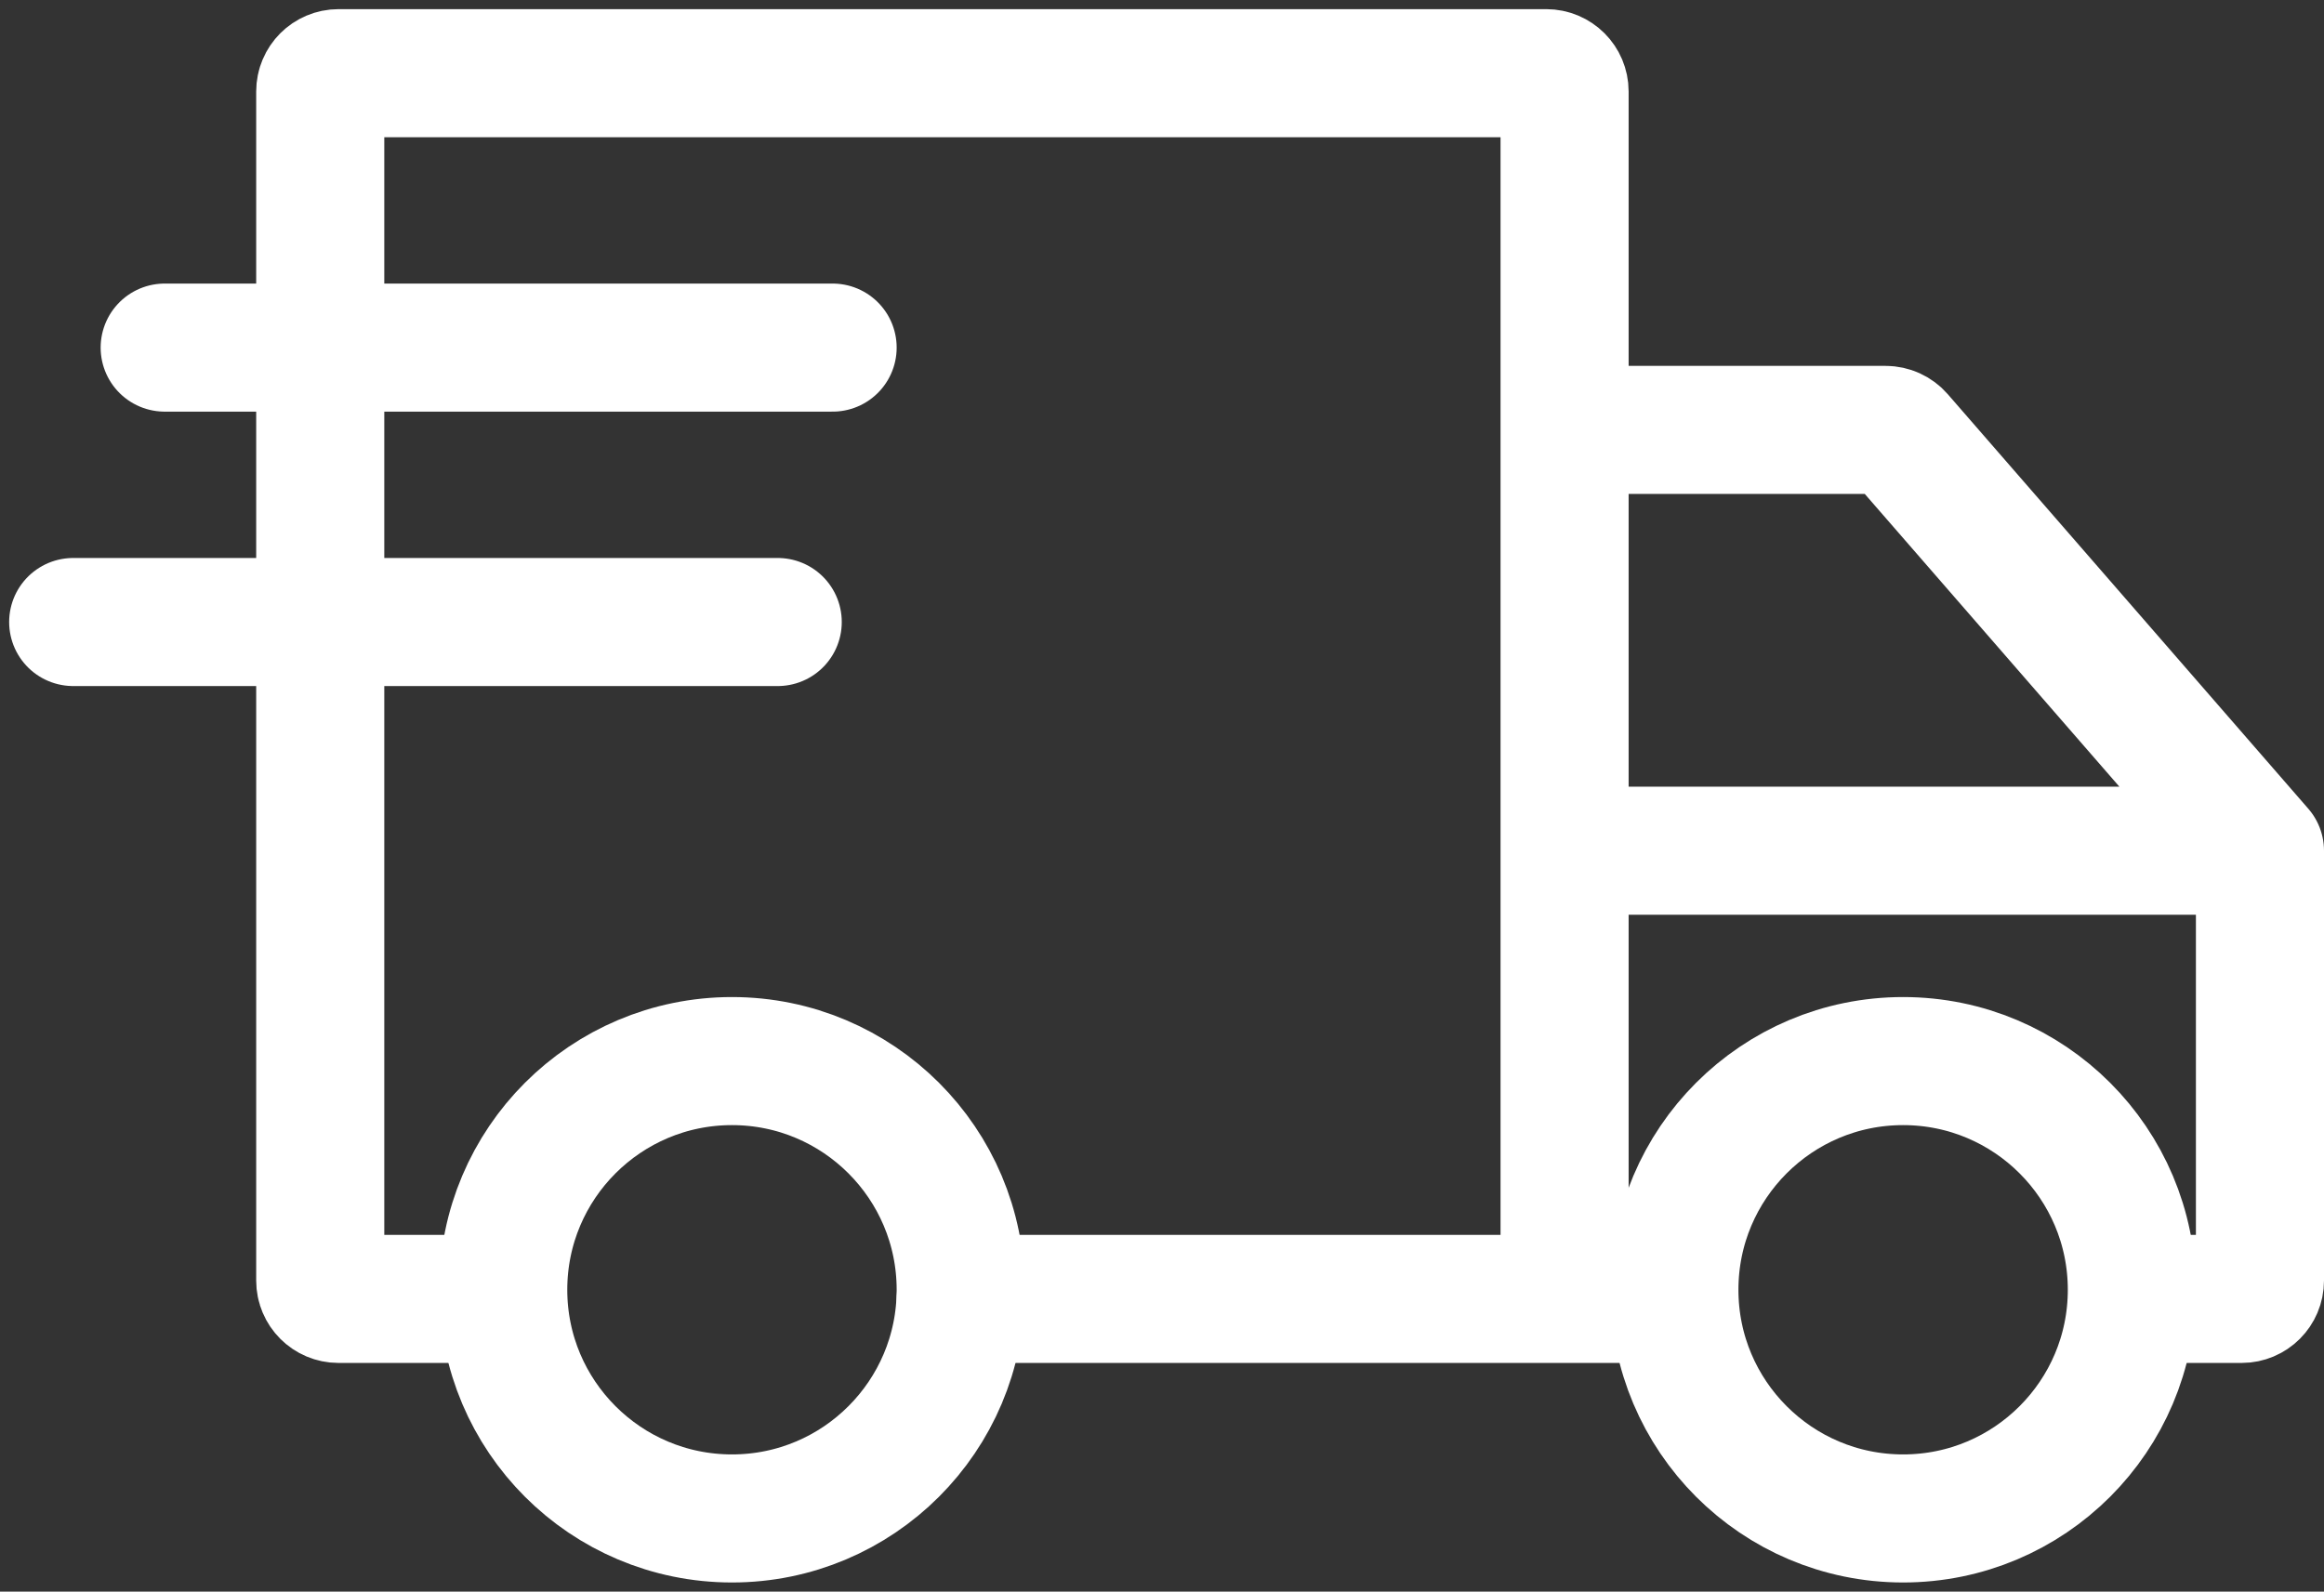 <svg width="127" height="87" viewBox="0 0 127 87" fill="none" xmlns="http://www.w3.org/2000/svg">
<rect x="0" y="0" width="127" height="87" fill="#333333" stroke="none"/>
<path d="M85.5 71V46.5M85.5 71H52.5M85.5 71H91M17.5 34V70C17.5 70.552 17.948 71 18.5 71H25.5M17.5 34H42.5M17.5 34H4M17.5 34V19M17.5 19V5C17.5 4.448 17.948 4 18.5 4H84.5C85.052 4 85.5 4.448 85.5 5V23.5M17.5 19H45.5M17.5 19H9M85.5 23.5H103.044C103.334 23.5 103.609 23.625 103.799 23.844L123.5 46.5M85.5 23.5V46.5M123.5 46.5H85.5M123.5 46.5V70C123.5 70.552 123.052 71 122.5 71H117.5" stroke="white" stroke-width="7" stroke-linecap="round"/>
<circle cx="40" cy="70.5" r="12.5" stroke="white" stroke-width="7"/>
<circle cx="104" cy="70.5" r="12.5" stroke="white" stroke-width="7"/>
</svg>
